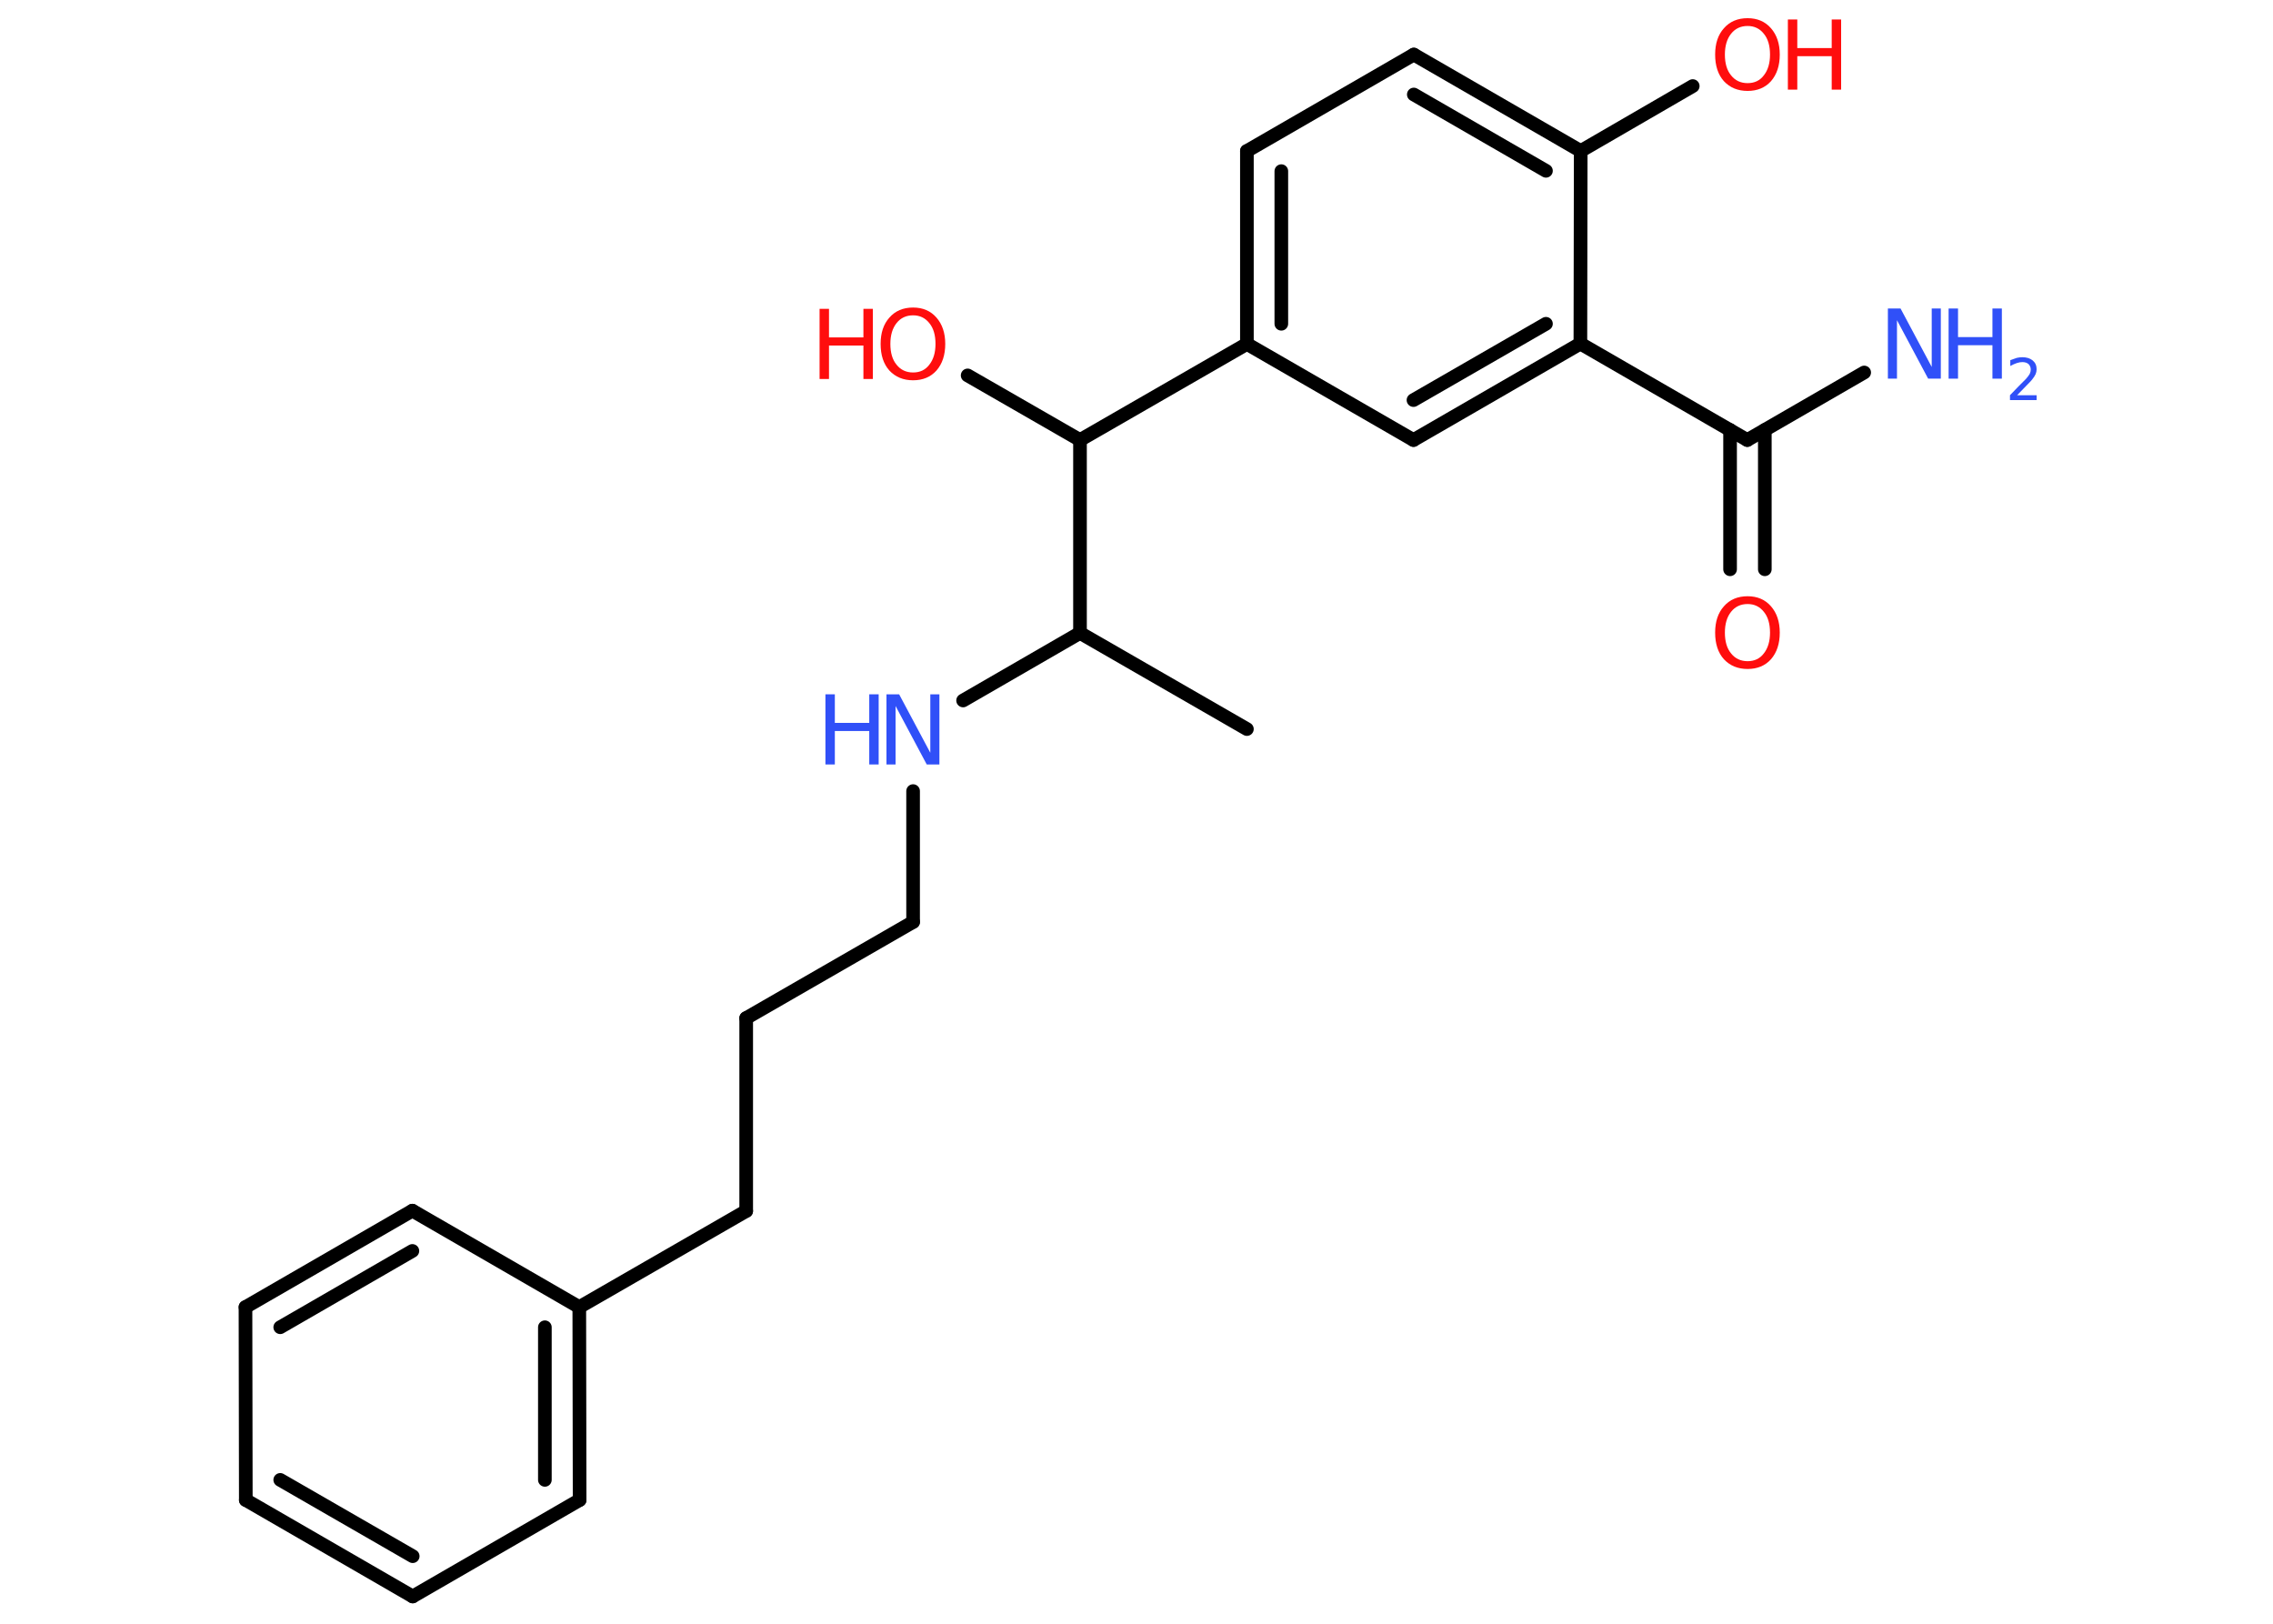 <?xml version='1.0' encoding='UTF-8'?>
<!DOCTYPE svg PUBLIC "-//W3C//DTD SVG 1.1//EN" "http://www.w3.org/Graphics/SVG/1.1/DTD/svg11.dtd">
<svg version='1.2' xmlns='http://www.w3.org/2000/svg' xmlns:xlink='http://www.w3.org/1999/xlink' width='70.0mm' height='50.0mm' viewBox='0 0 70.0 50.0'>
  <desc>Generated by the Chemistry Development Kit (http://github.com/cdk)</desc>
  <g stroke-linecap='round' stroke-linejoin='round' stroke='#000000' stroke-width='.42' fill='#FF0D0D'>
    <rect x='.0' y='.0' width='70.0' height='50.0' fill='#FFFFFF' stroke='none'/>
    <g id='mol1' class='mol'>
      <line id='mol1bnd1' class='bond' x1='38.4' y1='22.45' x2='33.26' y2='19.49'/>
      <line id='mol1bnd2' class='bond' x1='33.26' y1='19.49' x2='29.66' y2='21.57'/>
      <line id='mol1bnd3' class='bond' x1='28.12' y1='24.36' x2='28.12' y2='28.39'/>
      <line id='mol1bnd4' class='bond' x1='28.12' y1='28.39' x2='22.98' y2='31.35'/>
      <line id='mol1bnd5' class='bond' x1='22.98' y1='31.35' x2='22.98' y2='37.29'/>
      <line id='mol1bnd6' class='bond' x1='22.98' y1='37.29' x2='17.84' y2='40.25'/>
      <g id='mol1bnd7' class='bond'>
        <line x1='17.85' y1='46.19' x2='17.84' y2='40.25'/>
        <line x1='16.78' y1='45.57' x2='16.78' y2='40.87'/>
      </g>
      <line id='mol1bnd8' class='bond' x1='17.85' y1='46.19' x2='12.71' y2='49.16'/>
      <g id='mol1bnd9' class='bond'>
        <line x1='7.57' y1='46.19' x2='12.71' y2='49.16'/>
        <line x1='8.63' y1='45.57' x2='12.71' y2='47.92'/>
      </g>
      <line id='mol1bnd10' class='bond' x1='7.57' y1='46.19' x2='7.56' y2='40.25'/>
      <g id='mol1bnd11' class='bond'>
        <line x1='12.7' y1='37.28' x2='7.56' y2='40.25'/>
        <line x1='12.7' y1='38.52' x2='8.63' y2='40.87'/>
      </g>
      <line id='mol1bnd12' class='bond' x1='17.84' y1='40.25' x2='12.7' y2='37.28'/>
      <line id='mol1bnd13' class='bond' x1='33.26' y1='19.49' x2='33.26' y2='13.55'/>
      <line id='mol1bnd14' class='bond' x1='33.26' y1='13.55' x2='29.8' y2='11.56'/>
      <line id='mol1bnd15' class='bond' x1='33.26' y1='13.55' x2='38.4' y2='10.59'/>
      <g id='mol1bnd16' class='bond'>
        <line x1='38.4' y1='4.65' x2='38.4' y2='10.59'/>
        <line x1='39.46' y1='5.27' x2='39.46' y2='9.97'/>
      </g>
      <line id='mol1bnd17' class='bond' x1='38.4' y1='4.65' x2='43.54' y2='1.68'/>
      <g id='mol1bnd18' class='bond'>
        <line x1='48.68' y1='4.65' x2='43.54' y2='1.68'/>
        <line x1='47.61' y1='5.26' x2='43.54' y2='2.91'/>
      </g>
      <line id='mol1bnd19' class='bond' x1='48.68' y1='4.65' x2='52.13' y2='2.65'/>
      <line id='mol1bnd20' class='bond' x1='48.68' y1='4.65' x2='48.67' y2='10.58'/>
      <line id='mol1bnd21' class='bond' x1='48.67' y1='10.58' x2='53.81' y2='13.55'/>
      <line id='mol1bnd22' class='bond' x1='53.81' y1='13.55' x2='57.41' y2='11.47'/>
      <g id='mol1bnd23' class='bond'>
        <line x1='54.35' y1='13.24' x2='54.35' y2='17.53'/>
        <line x1='53.28' y1='13.24' x2='53.28' y2='17.53'/>
      </g>
      <g id='mol1bnd24' class='bond'>
        <line x1='43.53' y1='13.55' x2='48.67' y2='10.58'/>
        <line x1='43.53' y1='12.32' x2='47.61' y2='9.97'/>
      </g>
      <line id='mol1bnd25' class='bond' x1='38.4' y1='10.59' x2='43.53' y2='13.55'/>
      <g id='mol1atm3' class='atom'>
        <path d='M27.3 21.38h.39l.96 1.8v-1.8h.28v2.16h-.39l-.96 -1.8v1.8h-.28v-2.16z' stroke='none' fill='#3050F8'/>
        <path d='M25.42 21.38h.29v.88h1.06v-.88h.29v2.16h-.29v-1.03h-1.06v1.03h-.29v-2.16z' stroke='none' fill='#3050F8'/>
      </g>
      <g id='mol1atm14' class='atom'>
        <path d='M28.12 9.71q-.32 .0 -.51 .24q-.19 .24 -.19 .64q.0 .41 .19 .64q.19 .24 .51 .24q.32 .0 .5 -.24q.19 -.24 .19 -.64q.0 -.41 -.19 -.64q-.19 -.24 -.5 -.24zM28.12 9.47q.45 .0 .72 .31q.27 .31 .27 .81q.0 .51 -.27 .82q-.27 .3 -.72 .3q-.45 .0 -.73 -.3q-.27 -.3 -.27 -.82q.0 -.51 .27 -.81q.27 -.31 .73 -.31z' stroke='none'/>
        <path d='M25.24 9.51h.29v.88h1.06v-.88h.29v2.16h-.29v-1.03h-1.06v1.03h-.29v-2.16z' stroke='none'/>
      </g>
      <g id='mol1atm19' class='atom'>
        <path d='M53.82 .8q-.32 .0 -.51 .24q-.19 .24 -.19 .64q.0 .41 .19 .64q.19 .24 .51 .24q.32 .0 .5 -.24q.19 -.24 .19 -.64q.0 -.41 -.19 -.64q-.19 -.24 -.5 -.24zM53.82 .56q.45 .0 .72 .31q.27 .31 .27 .81q.0 .51 -.27 .82q-.27 .3 -.72 .3q-.45 .0 -.73 -.3q-.27 -.3 -.27 -.82q.0 -.51 .27 -.81q.27 -.31 .73 -.31z' stroke='none'/>
        <path d='M55.06 .6h.29v.88h1.06v-.88h.29v2.16h-.29v-1.03h-1.06v1.03h-.29v-2.16z' stroke='none'/>
      </g>
      <g id='mol1atm22' class='atom'>
        <path d='M58.14 9.5h.39l.96 1.8v-1.8h.28v2.16h-.39l-.96 -1.8v1.8h-.28v-2.16z' stroke='none' fill='#3050F8'/>
        <path d='M60.01 9.5h.29v.88h1.06v-.88h.29v2.16h-.29v-1.03h-1.06v1.03h-.29v-2.16z' stroke='none' fill='#3050F8'/>
        <path d='M62.11 12.17h.61v.15h-.82v-.15q.1 -.1 .27 -.28q.17 -.17 .22 -.22q.08 -.09 .12 -.16q.03 -.07 .03 -.13q.0 -.1 -.07 -.17q-.07 -.06 -.19 -.06q-.08 .0 -.17 .03q-.09 .03 -.2 .09v-.18q.11 -.04 .2 -.07q.09 -.02 .17 -.02q.2 .0 .32 .1q.12 .1 .12 .27q.0 .08 -.03 .15q-.03 .07 -.11 .17q-.02 .03 -.14 .15q-.12 .12 -.33 .34z' stroke='none' fill='#3050F8'/>
      </g>
      <path id='mol1atm23' class='atom' d='M53.82 18.6q-.32 .0 -.51 .24q-.19 .24 -.19 .64q.0 .41 .19 .64q.19 .24 .51 .24q.32 .0 .5 -.24q.19 -.24 .19 -.64q.0 -.41 -.19 -.64q-.19 -.24 -.5 -.24zM53.82 18.36q.45 .0 .72 .31q.27 .31 .27 .81q.0 .51 -.27 .82q-.27 .3 -.72 .3q-.45 .0 -.73 -.3q-.27 -.3 -.27 -.82q.0 -.51 .27 -.81q.27 -.31 .73 -.31z' stroke='none'/>
    </g>
  </g>
</svg>
